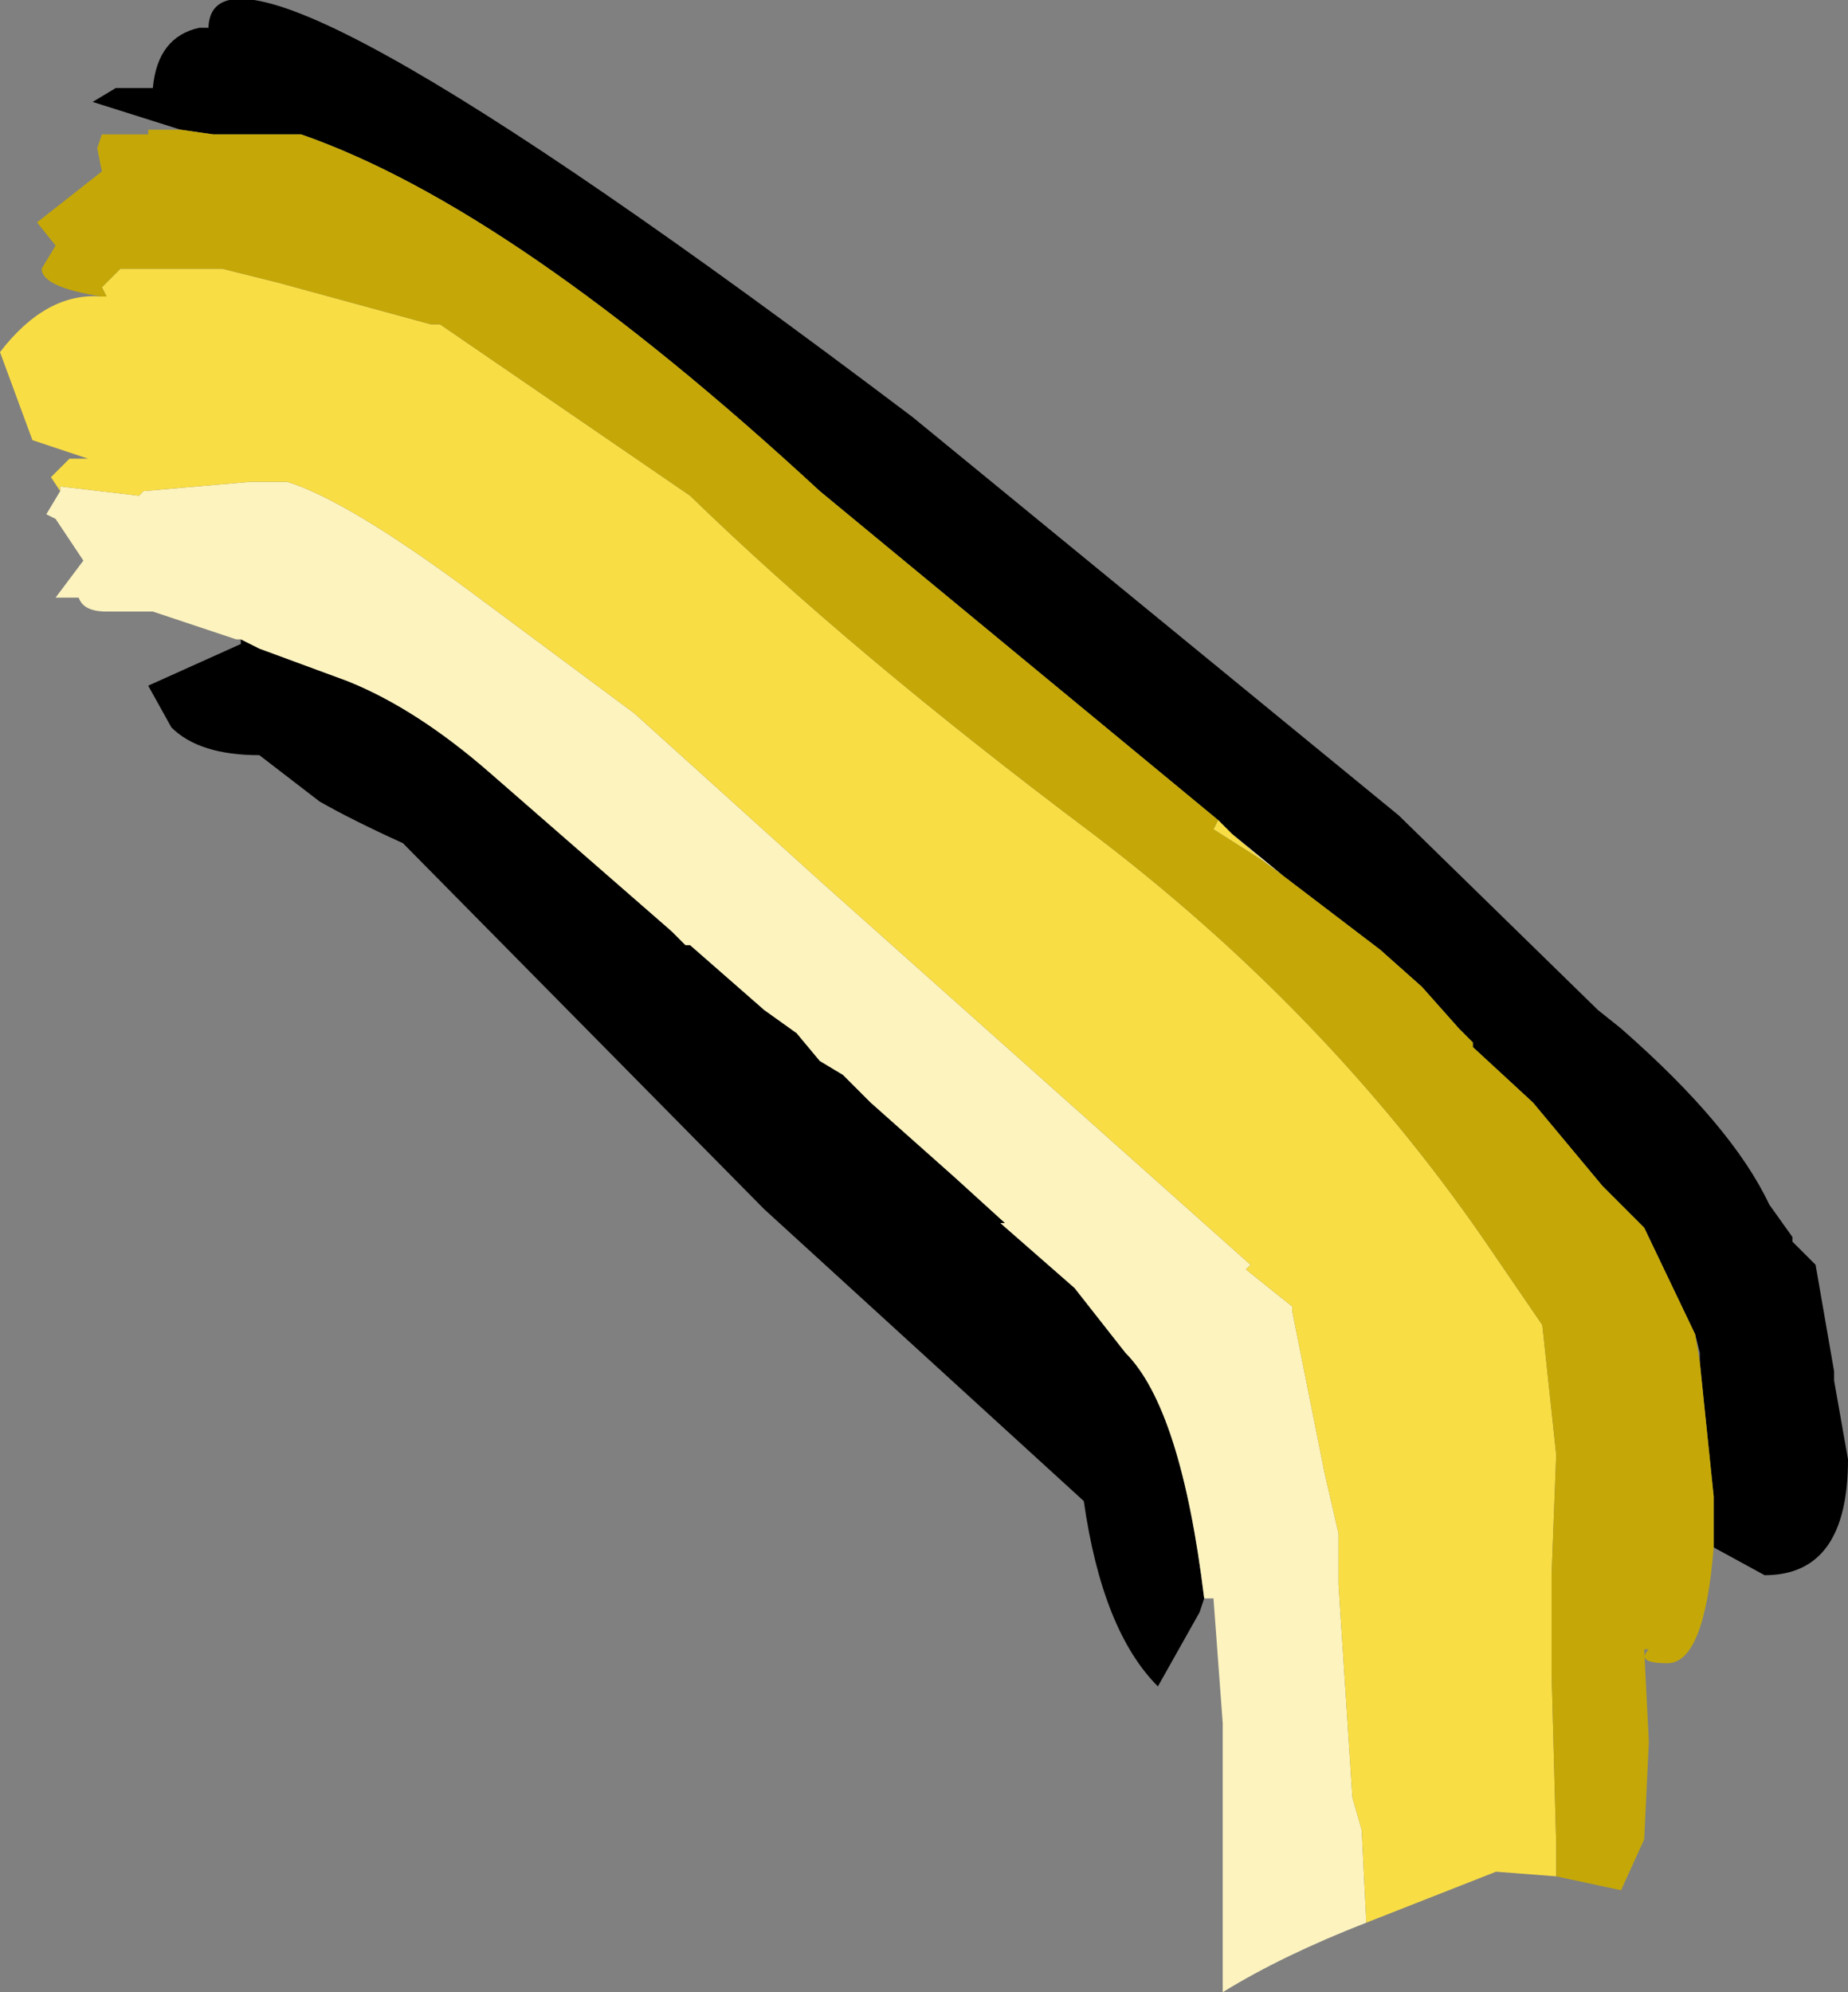 <?xml version="1.0" encoding="UTF-8" standalone="no"?>
<svg xmlns:ffdec="https://www.free-decompiler.com/flash" xmlns:xlink="http://www.w3.org/1999/xlink" ffdec:objectType="frame" height="21.5px" width="19.95px" xmlns="http://www.w3.org/2000/svg">
  <rect width="100%" height="100%" fill="#808080" stroke="none"/>
  <g transform="matrix(1.0, 0.0, 0.0, 1.0, 9.0, 20.45)">
    <use ffdec:characterId="522" height="21.5" transform="matrix(1.0, 0.0, 0.0, 1.0, -9.0, -20.45)" width="19.95" xlink:href="#shape0"/>
  </g>
  <defs>
    <g id="shape0" transform="matrix(1.0, 0.0, 0.0, 1.0, 9.0, 20.45)">
      <path d="M-7.05 -19.05 L-8.0 -19.35 -7.75 -19.5 -7.35 -19.5 Q-7.3 -20.05 -6.85 -20.15 L-6.75 -20.15 Q-6.7 -21.65 0.85 -15.95 L6.1 -11.65 8.25 -9.55 8.5 -9.35 Q9.7 -8.3 10.1 -7.45 L10.35 -7.1 10.35 -7.05 10.6 -6.8 10.8 -5.65 10.8 -5.55 10.95 -4.7 Q10.95 -3.45 10.05 -3.45 L9.5 -3.75 9.5 -4.3 9.35 -5.75 9.35 -5.85 9.3 -6.05 8.75 -7.2 8.7 -7.25 8.3 -7.65 7.55 -8.55 6.9 -9.15 6.9 -9.2 6.75 -9.35 6.35 -9.8 5.9 -10.2 4.85 -11.0 4.3 -11.45 4.15 -11.6 -0.15 -15.15 Q-3.45 -18.2 -5.75 -19.0 L-6.2 -19.0 -6.35 -19.0 -6.7 -19.0 -7.05 -19.05 M4.0 -3.2 L3.95 -3.05 3.5 -2.25 Q2.9 -2.85 2.7 -4.25 L-0.75 -7.4 -4.65 -11.35 Q-5.2 -11.6 -5.55 -11.8 L-6.2 -12.3 Q-6.85 -12.3 -7.15 -12.6 L-7.4 -13.05 -6.4 -13.5 -6.4 -13.55 -6.2 -13.45 -5.25 -13.1 Q-4.5 -12.8 -3.7 -12.1 L-1.75 -10.4 -1.6 -10.25 -1.55 -10.25 -0.75 -9.55 -0.4 -9.3 -0.15 -9.0 0.1 -8.85 0.2 -8.75 0.4 -8.55 1.3 -7.75 1.85 -7.25 1.8 -7.25 2.2 -6.9 2.6 -6.55 3.15 -5.85 Q3.75 -5.25 4.0 -3.2" fill="#000000" fill-rule="evenodd" stroke="none"/>
      <path d="M5.75 0.3 Q4.85 0.65 4.2 1.05 L4.2 -1.85 4.1 -3.2 4.0 -3.2 Q3.75 -5.25 3.15 -5.85 L2.6 -6.55 2.2 -6.9 1.8 -7.25 1.85 -7.25 1.3 -7.75 0.4 -8.55 0.2 -8.75 0.1 -8.85 -0.15 -9.0 -0.4 -9.3 -0.75 -9.55 -1.55 -10.25 -1.6 -10.25 -1.75 -10.4 -3.7 -12.1 Q-4.5 -12.8 -5.25 -13.1 L-6.2 -13.45 -6.4 -13.55 -6.45 -13.55 -7.35 -13.85 -7.85 -13.85 Q-8.1 -13.85 -8.15 -14.0 L-8.4 -14.0 -8.1 -14.4 -8.4 -14.85 -8.5 -14.9 -8.35 -15.15 -8.35 -15.2 -7.5 -15.1 -7.45 -15.15 -6.3 -15.25 -5.9 -15.25 Q-5.25 -15.05 -3.9 -14.05 L-2.15 -12.75 -0.1 -10.9 4.5 -6.8 4.45 -6.75 4.95 -6.35 4.95 -6.25 4.95 -6.3 5.3 -4.55 5.45 -3.9 5.45 -3.35 5.6 -1.05 5.7 -0.7 5.75 0.3 M4.3 -11.45 L4.85 -11.0 4.65 -11.15 4.3 -11.45 M6.75 -9.35 L6.9 -9.2 6.9 -9.15 6.9 -9.2 6.75 -9.35 M7.8 -0.55 L7.8 -0.2 7.8 -0.55" fill="#fdf3bf" fill-rule="evenodd" stroke="none"/>
      <path d="M7.8 -0.2 L7.15 -0.25 5.75 0.3 5.7 -0.7 5.6 -1.05 5.45 -3.35 5.45 -3.9 5.3 -4.55 4.95 -6.3 4.95 -6.25 4.95 -6.35 4.45 -6.75 4.5 -6.8 -0.1 -10.9 -2.15 -12.75 -3.9 -14.05 Q-5.25 -15.05 -5.9 -15.25 L-6.3 -15.25 -7.45 -15.15 -7.5 -15.1 -8.35 -15.2 -8.35 -15.15 -8.45 -15.3 -8.25 -15.5 -8.05 -15.5 -8.65 -15.7 -9.0 -16.65 Q-8.5 -17.3 -7.9 -17.25 L-7.85 -17.25 -7.9 -17.35 -7.7 -17.55 -6.6 -17.55 -6.0 -17.4 -4.35 -16.95 -4.25 -16.95 -1.55 -15.1 Q0.2 -13.4 2.8 -11.45 5.3 -9.55 7.0 -7.1 L7.65 -6.15 7.8 -4.75 7.75 -3.45 7.75 -3.3 7.75 -3.05 7.75 -3.0 7.75 -2.75 7.75 -2.45 7.75 -2.4 7.8 -0.55 7.8 -0.2 M4.15 -11.6 L4.3 -11.45 4.65 -11.15 4.1 -11.5 4.15 -11.6" fill="#f8dd45" fill-rule="evenodd" stroke="none"/>
      <path d="M9.5 -3.75 Q9.4 -2.5 9.0 -2.5 8.65 -2.5 8.8 -2.65 L8.75 -2.65 8.8 -1.65 8.75 -0.6 8.5 -0.05 7.8 -0.2 7.8 -0.55 7.75 -2.4 7.75 -2.45 7.75 -2.75 7.75 -3.0 7.75 -3.05 7.75 -3.3 7.75 -3.45 7.8 -4.75 7.65 -6.15 7.0 -7.1 Q5.3 -9.55 2.8 -11.45 0.2 -13.4 -1.55 -15.1 L-4.25 -16.95 -4.35 -16.95 -6.0 -17.4 -6.6 -17.55 -7.7 -17.55 -7.9 -17.35 -7.85 -17.25 -7.9 -17.25 Q-8.55 -17.35 -8.55 -17.55 L-8.4 -17.8 -8.6 -18.05 -7.9 -18.6 -7.95 -18.85 -7.9 -19.0 -7.4 -19.0 -7.4 -19.05 -7.05 -19.05 -6.7 -19.0 -6.55 -19.0 -6.35 -19.0 -6.2 -19.0 -5.75 -19.0 Q-3.45 -18.2 -0.15 -15.15 L4.15 -11.6 4.1 -11.5 4.65 -11.15 4.85 -11.0 5.9 -10.2 6.35 -9.8 6.75 -9.35 6.9 -9.2 6.9 -9.15 7.55 -8.55 8.3 -7.65 8.7 -7.25 8.75 -7.2 9.3 -6.05 9.35 -5.75 9.5 -4.3 9.5 -3.75" fill="#c5a807" fill-rule="evenodd" stroke="none"/>
    </g>
  </defs>
</svg>
